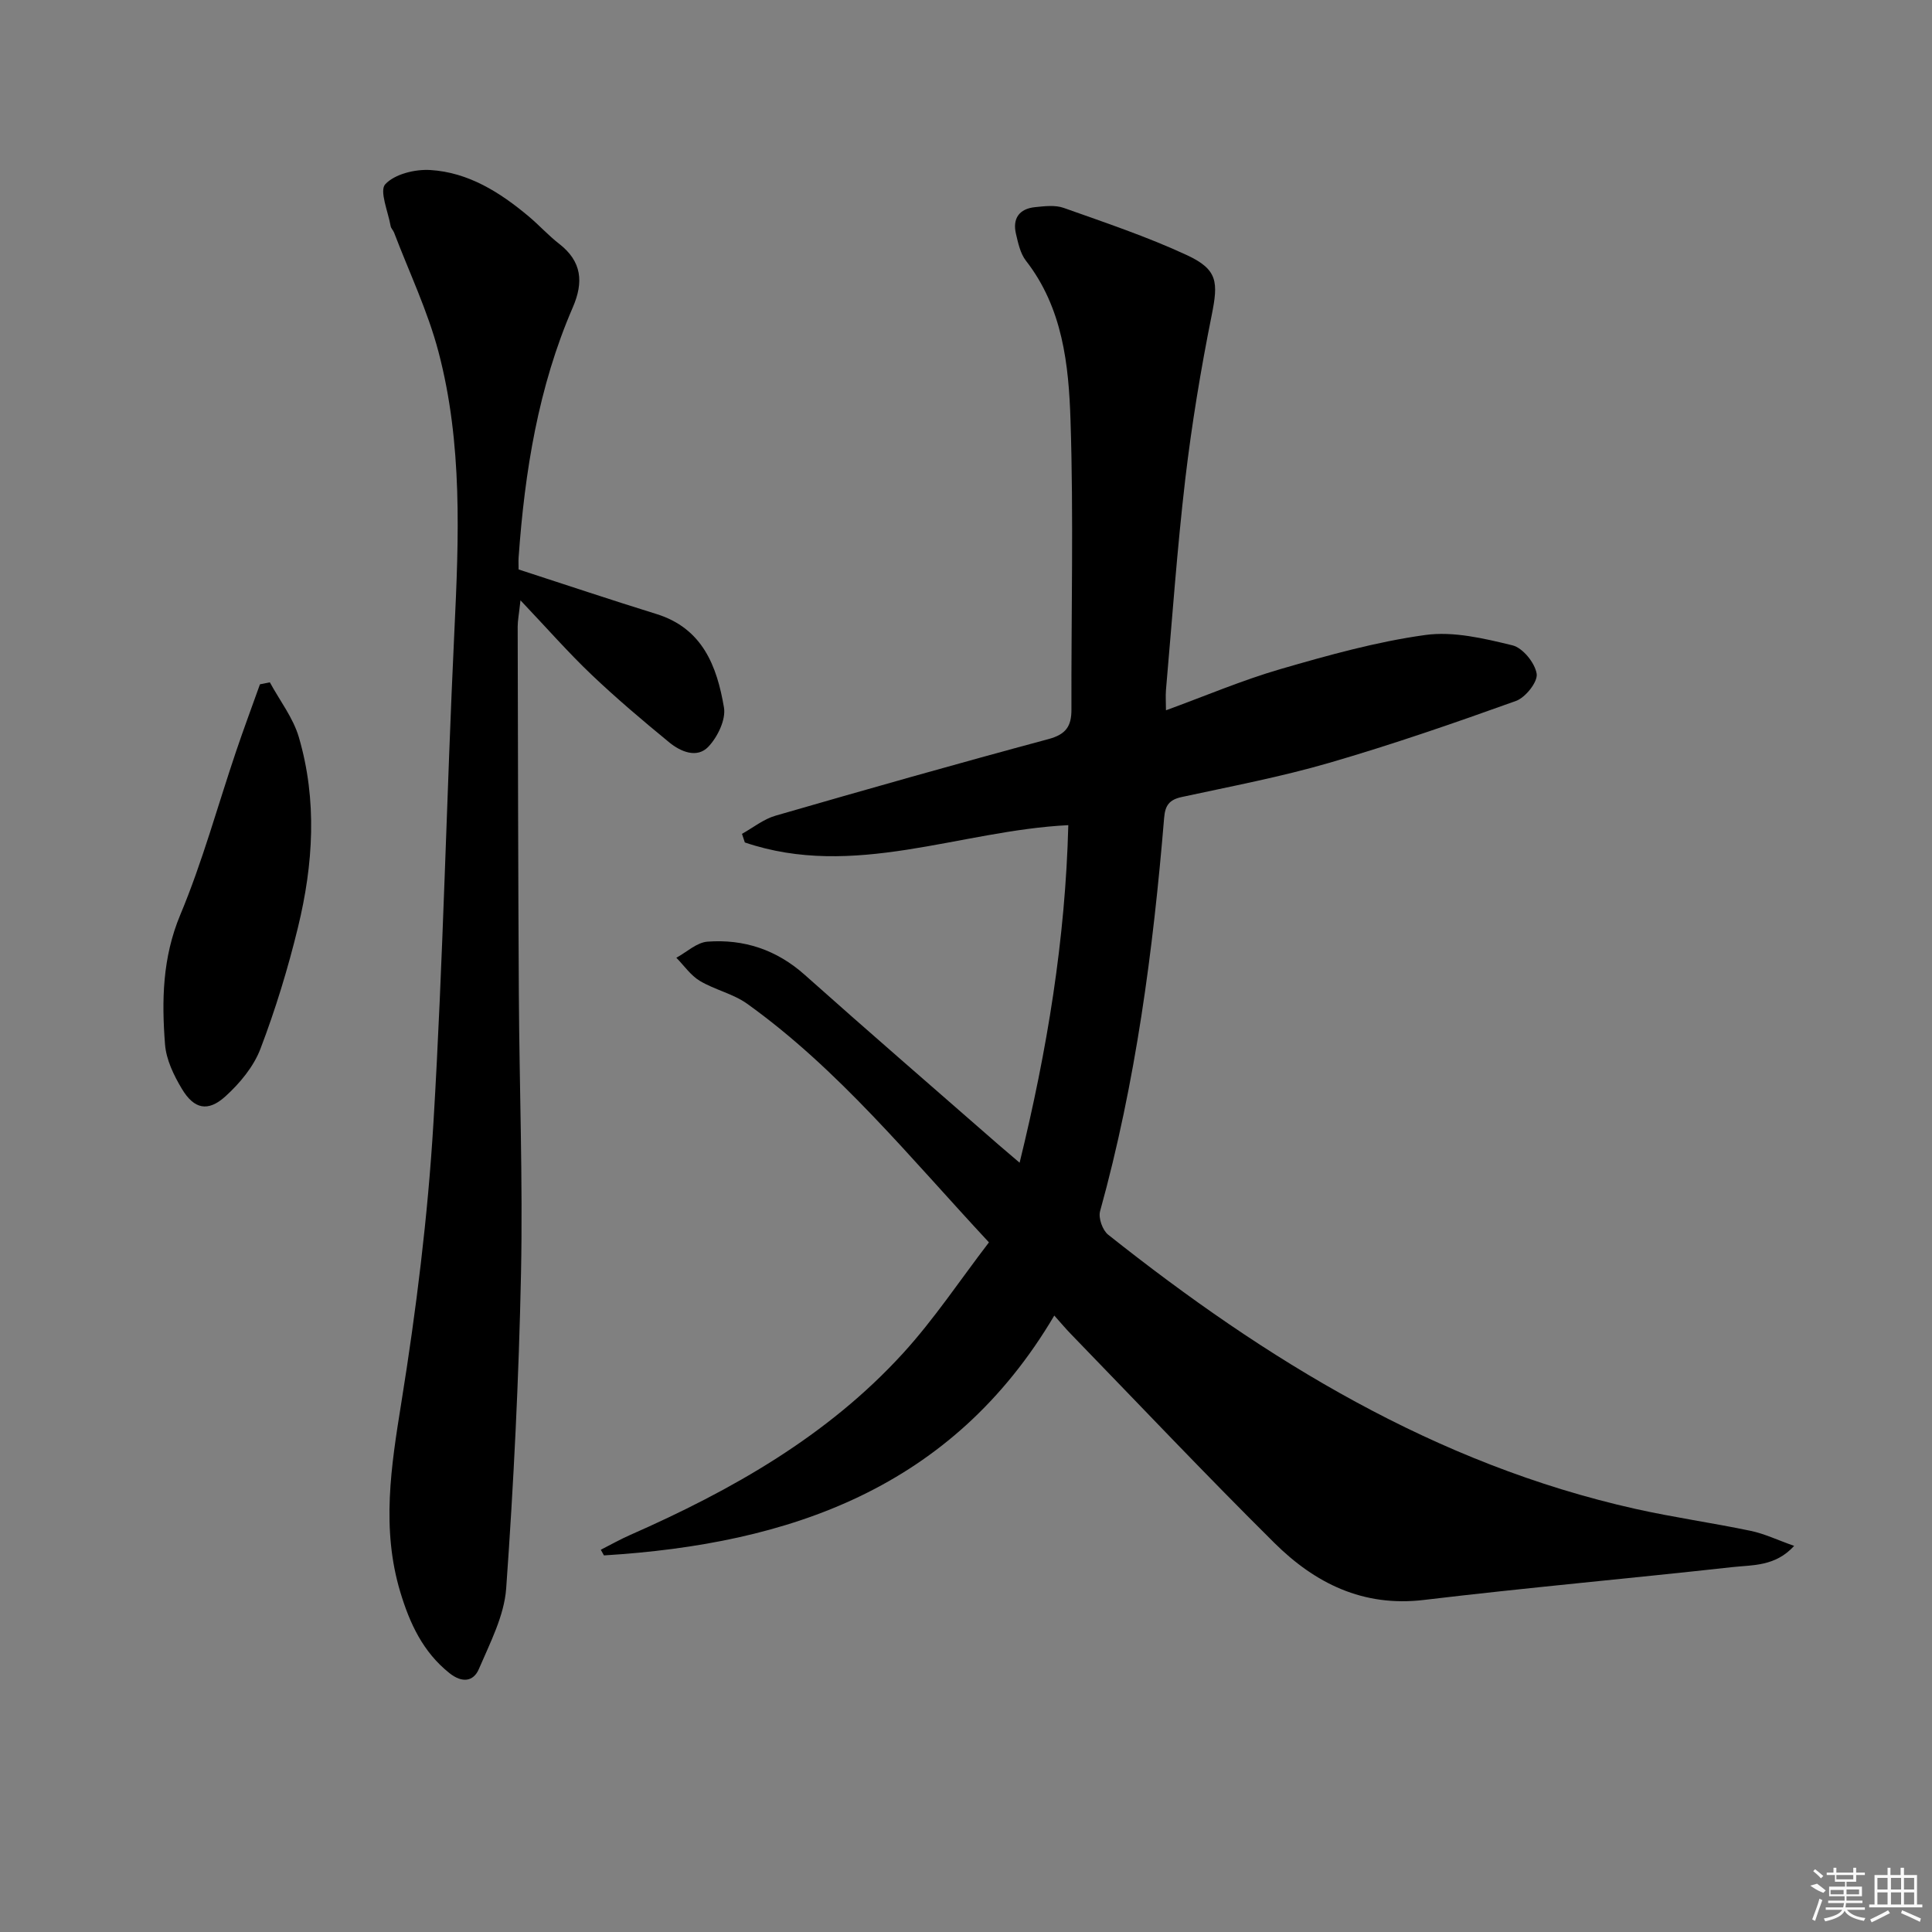 <svg enable-background="new 0 0 400 400" viewBox="0 0 400 400" xmlns="http://www.w3.org/2000/svg"><rect x="0" y="0" width="400" height="400" fill="#808080" stroke="none"/><path d="m241.4 147.06c8.16-2.98 15.79-6.23 23.7-8.53 9.86-2.86 19.85-5.66 29.98-7.06 5.84-.81 12.18.71 18.06 2.14 2.13.52 4.66 3.64 5.01 5.89.26 1.67-2.31 4.91-4.28 5.62-12.78 4.59-25.63 9.03-38.67 12.82-10.01 2.91-20.31 4.86-30.52 7.07-2.58.56-3.45 1.71-3.66 4.33-2.28 27.49-5.87 54.76-13.26 81.43-.39 1.4.51 3.93 1.66 4.85 32.7 25.97 67.76 47.5 109.14 56.77 7.92 1.77 15.98 2.9 23.92 4.56 2.86.6 5.57 1.91 8.98 3.11-3.9 4.28-8.57 3.93-12.76 4.39-21.29 2.36-42.63 4.26-63.89 6.8-12.62 1.51-22.57-3.47-30.99-11.83-14.29-14.17-28.12-28.8-42.13-43.25-1.03-1.06-1.99-2.21-3.41-3.8-21.12 35.77-54.79 47.31-93.24 49.66-.22-.39-.43-.78-.65-1.17 2.04-1.04 4.04-2.17 6.14-3.09 21.02-9.26 40.81-20.46 56.46-37.62 6.44-7.06 11.78-15.13 17.76-22.93-16.51-17.73-31.08-35.79-50.04-49.39-2.91-2.09-6.71-2.89-9.82-4.75-1.89-1.13-3.26-3.16-4.86-4.79 2.14-1.16 4.22-3.16 6.44-3.33 7.56-.56 14.31 1.67 20.14 6.87 13.29 11.85 26.77 23.49 40.17 35.21 1.23 1.07 2.48 2.12 4.32 3.69 5.73-23.38 9.48-46.32 10.08-69.89-22.47 1.11-44.37 11.26-66.97 3.58-.2-.59-.39-1.19-.59-1.78 2.3-1.28 4.47-3.05 6.94-3.76 18.8-5.44 37.62-10.78 56.52-15.86 3.6-.97 4.76-2.64 4.75-6.11-.06-19.95.46-39.91-.19-59.84-.37-11.56-1.61-23.3-9.23-33.09-1.16-1.49-1.61-3.63-2.06-5.54-.76-3.2.66-5.21 3.93-5.55 1.97-.2 4.16-.48 5.94.15 8.58 3.05 17.25 5.95 25.49 9.77 6.46 3 6.53 5.61 5.15 12.49-2.25 11.21-4.12 22.53-5.46 33.88-1.7 14.52-2.72 29.12-4 43.68-.1 1.28 0 2.56 0 4.2z"/><path d="m107.37 117.9c9.62 3.12 19.04 6.28 28.52 9.22 9.59 2.96 12.56 10.84 14 19.37.42 2.51-1.32 6.09-3.22 8.1-2.34 2.48-5.73 1.06-8.1-.88-5.51-4.52-10.97-9.14-16.13-14.05-4.78-4.55-9.14-9.53-14.68-15.37-.33 2.99-.58 4.22-.58 5.45.06 25.32.09 50.64.24 75.96.11 19.31.84 38.63.45 57.92-.45 21.76-1.52 43.53-3.07 65.24-.41 5.68-3.34 11.28-5.65 16.68-1.12 2.63-3.46 2.96-6.1.86-5.49-4.38-8.21-10.28-10.16-16.74-3.97-13.14-1.92-26.06.21-39.31 3.08-19.16 5.48-38.52 6.64-57.89 2.03-33.86 2.71-67.79 4.33-101.67.93-19.49 1.73-38.96-3.3-58-2.23-8.44-6.07-16.46-9.19-24.66-.18-.46-.62-.85-.7-1.31-.52-2.99-2.38-7.32-1.11-8.68 1.97-2.11 6.16-3.13 9.31-2.94 7.89.48 14.43 4.61 20.38 9.6 2.17 1.82 4.08 3.95 6.31 5.68 4.7 3.65 5.09 7.92 2.82 13.16-7.15 16.51-9.95 34-11.22 51.8-.05.81 0 1.62 0 2.46z"/><path d="m55.87 141.27c2.04 3.77 4.82 7.33 6 11.35 3.83 13.06 3 26.33-.18 39.38-2.07 8.52-4.65 16.97-7.77 25.15-1.41 3.7-4.28 7.15-7.26 9.85-3.62 3.27-6.48 2.64-9-1.56-1.67-2.78-3.24-6.03-3.49-9.18-.71-9.09-.55-18 3.16-26.87 4.59-10.97 7.73-22.54 11.55-33.83 1.57-4.65 3.29-9.25 4.94-13.88.68-.14 1.37-.27 2.05-.41z"/><g fill="#fafafa"><path d="m374.8 390.4 1.4-.4c.7.5 1.3 1 1.8 1.4l-.5.5c-1.5-.6-2.1-1.1-2.7-1.5zm1 7.3-.6-.3c.5-1.4 1.1-2.8 1.5-4.3.2.1.4.2.6.3-.5 1.3-1 2.8-1.5 4.3zm-.4-10.3.4-.4c.4.3 1 .8 1.7 1.4l-.5.5c-.4-.5-1-1-1.6-1.5zm2.5.3h1.7v-1h.6v1h3.5v-1h.6v1h1.8v.5h-1.8v1.4h-2v1h3.2v2h-3.2v.9h3.3v.5h-3.4c0 .3-.1.6-.1.9h4v.5h-3.7c.7.9 1.9 1.5 3.8 1.7-.1.2-.2.4-.3.6-2.1-.4-3.5-1.1-4-2.1-.4 1-1.8 1.7-4 2.2-.1-.2-.2-.4-.3-.6 2.1-.4 3.4-1 3.8-1.8h-3.4v-.5h3.6c.1-.3.1-.6.2-.9h-3.3v-.5h3.4c0-.3 0-.6 0-.9h-3.2v-2h3.3v-1h-2.1v-1.4h-1.7v-.5zm1.1 3.5v1h2.7c0-.3 0-.4 0-.4 0-.1 0-.2 0-.2 0-.1 0-.2 0-.3h-2.7zm1.2-3v.9h3.5v-.9zm4.7 3h-2.6v.6.4h2.6z"/><path d="m393.6 386.7h.6v1.5h2.7v6.1h1.1v.6h-11v-.6h1.1v-6.1h2.7v-1.5h.6v1.5h2.1v-1.5zm-2.7 8.8.4.6c-1.2.6-2.5 1.3-3.8 1.9-.1-.2-.2-.4-.3-.6 1.2-.6 2.5-1.2 3.7-1.9zm-2.2-6.7v2.4h2.1v-2.4zm0 3v2.5h2.1v-2.5zm2.8-3v2.4h2.1v-2.4zm0 3v2.5h2.1v-2.5zm6 6.1c-1.4-.7-2.7-1.3-3.9-1.8l.2-.6c1.5.6 2.7 1.2 3.9 1.7zm-1.2-9.1h-2.1v2.4h2.1zm-2.1 3v2.5h2.1v-2.5z"/></g></svg>